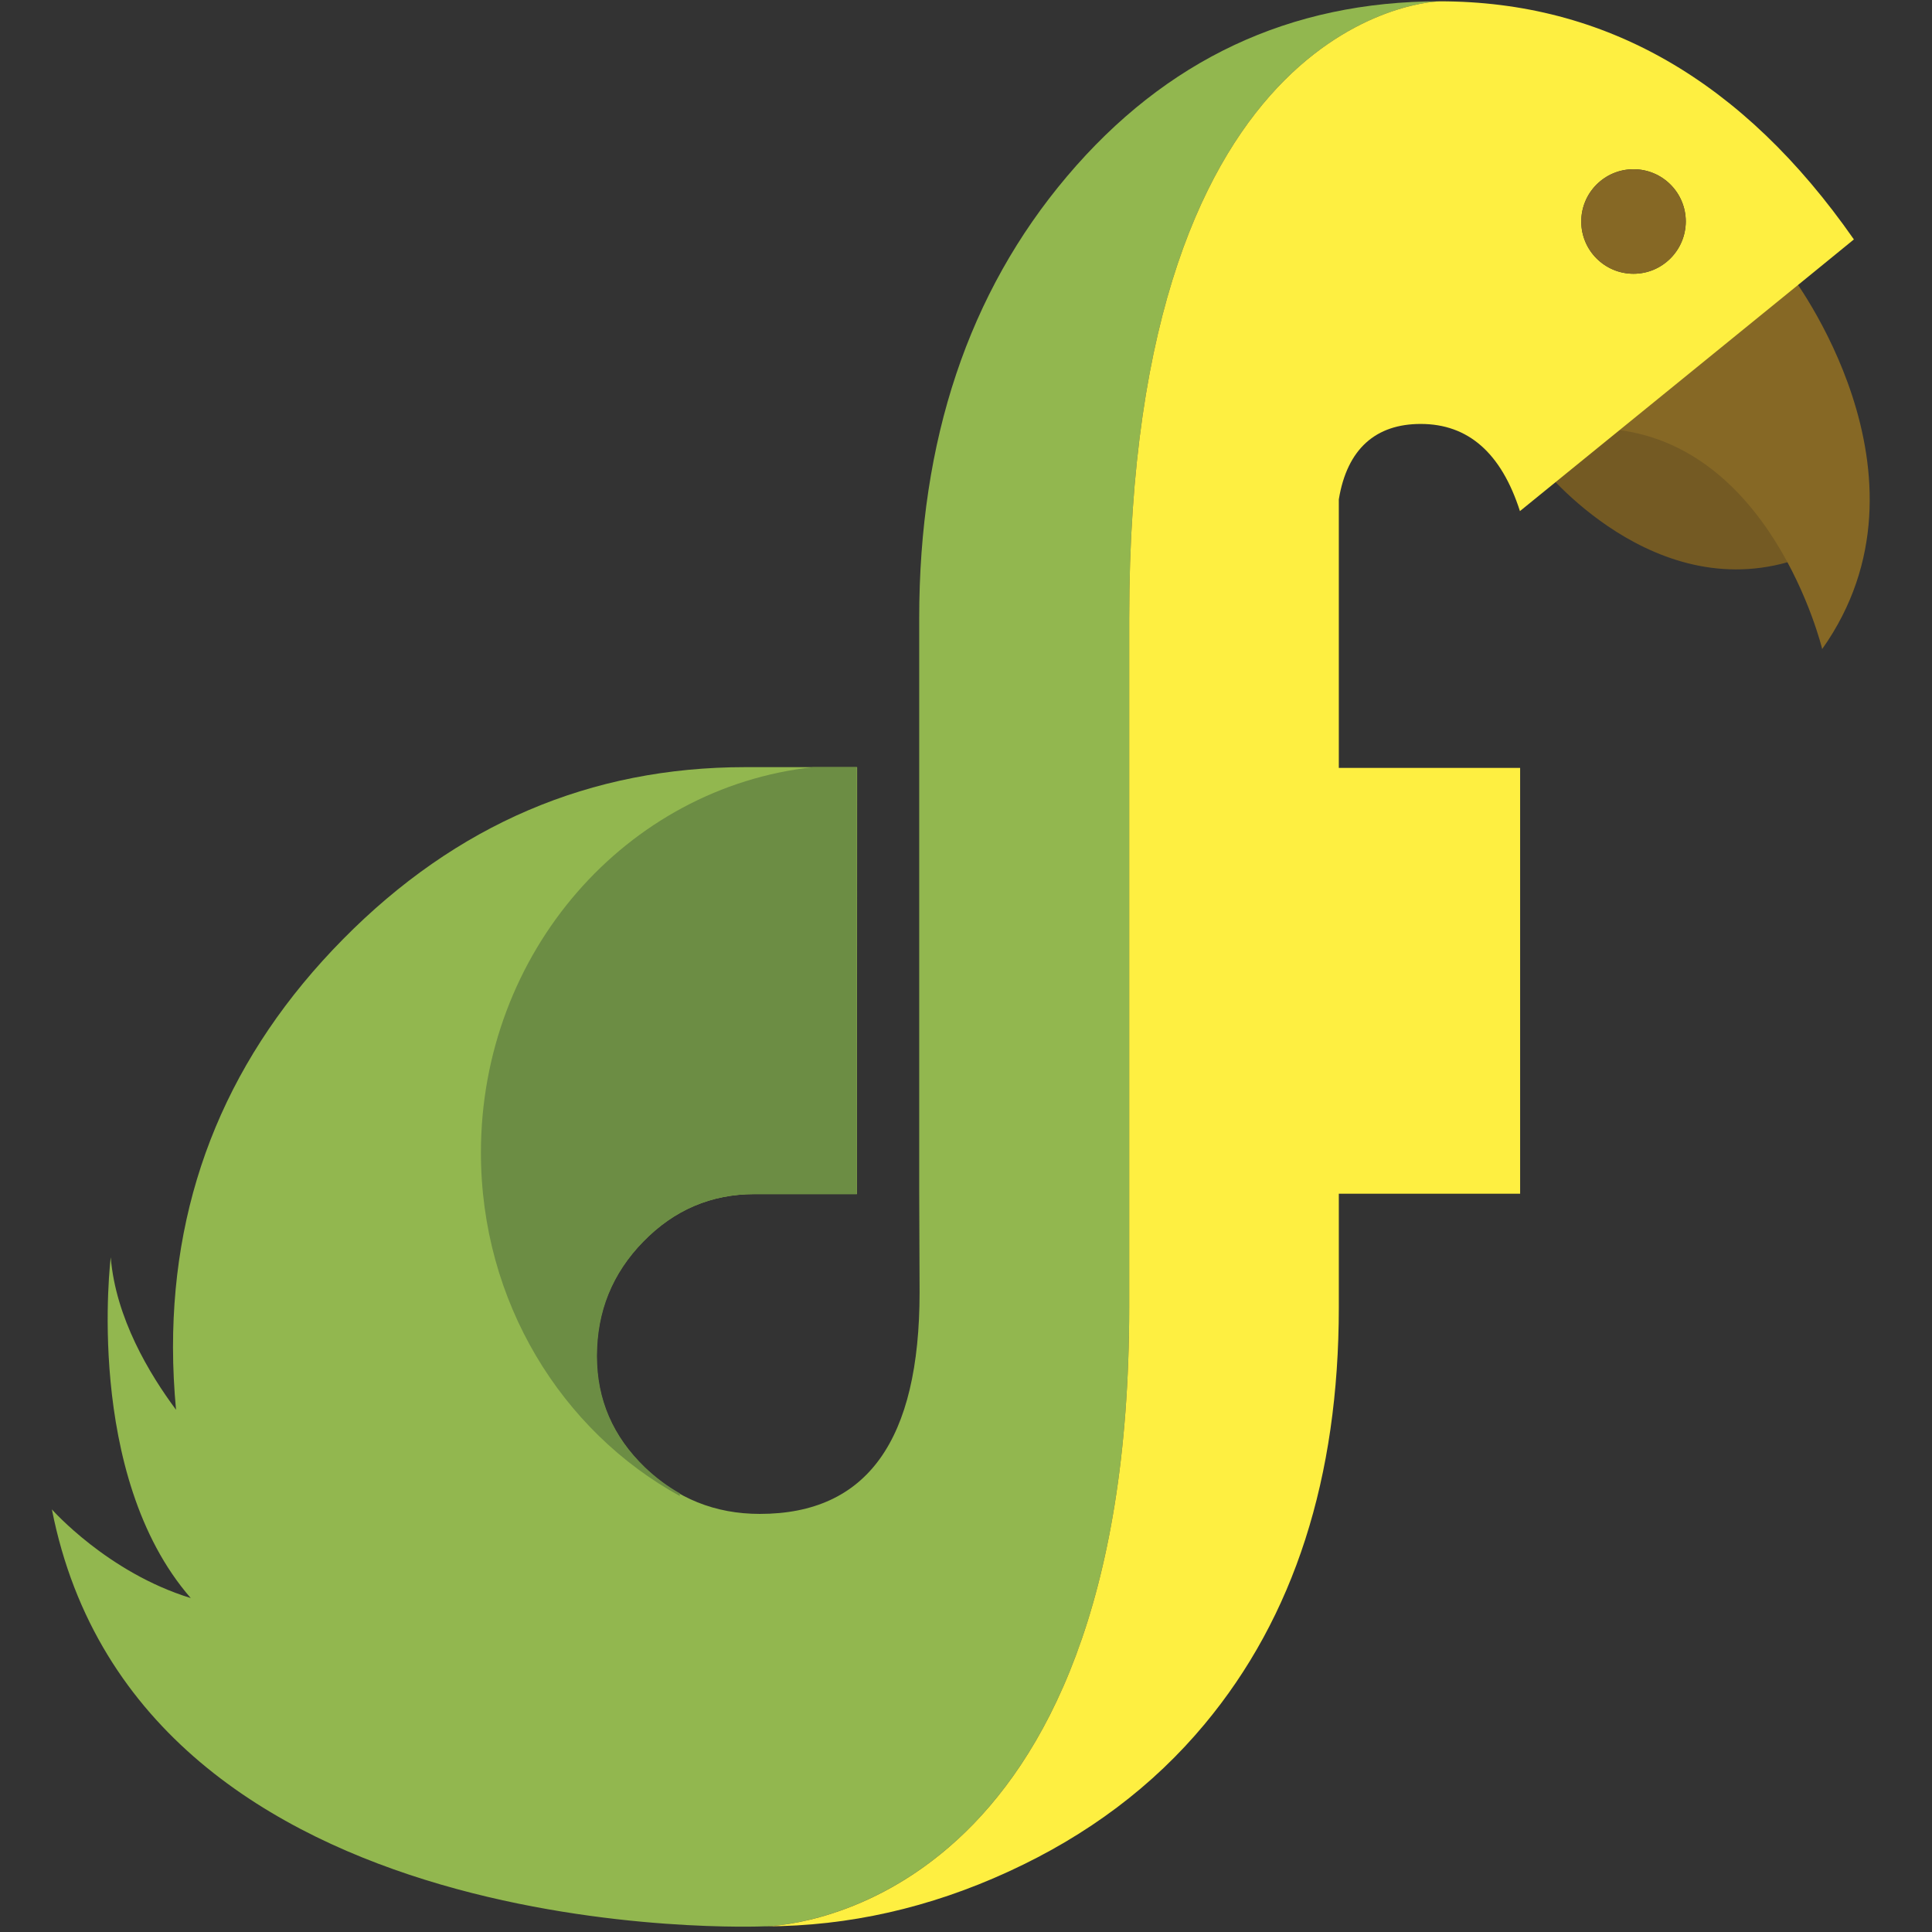 <?xml version="1.0" encoding="utf-8"?>
<!-- Generator: Adobe Illustrator 19.0.0, SVG Export Plug-In . SVG Version: 6.00 Build 0)  -->
<svg version="1.1" id="Logo" xmlns="http://www.w3.org/2000/svg" xmlns:xlink="http://www.w3.org/1999/xlink" x="0px" y="0px"
	 viewBox="0 0 1024 1024" style="enable-background:new 0 0 1024 1024;" xml:space="preserve">
<rect x="0" y="0" width="1024" height="1024" fill="#333333" stroke="none"/>
<style type="text/css">
	.st0{fill:#745A23;}
	.st1{fill:#866825;}
	.st3{fill:#92B74F;}
	.st4{fill:#FEEF41;}
	.st5{fill:#6C8D44;}
</style>

<path id="XMLID_135_" class="st0" d="M816.9,247.1c0,0,60.3,76.6,138,48.5c0,0-33.2-66.2-102-73.6L816.9,247.1z"/>
<path id="XMLID_134_" class="st1" d="M948.8,145.1c0,0,82.3,106.8,17,198.9c0,0-27.4-113.8-117.7-116.9L948.8,145.1z"/>

<g id="XMLID_127_">
	<path id="XMLID_131_" class="st3" d="M598.5,692.8c0-328.2,0-40.7,0-365.1s164.6-327,164.6-327c-79.4,0-145.2,30.9-197.5,92.7
		c-52.3,61.8-78.4,139.9-78.4,234.3v303.4l0.2,53.8c0,78.6-27.8,117.5-84.7,117.5c-23.7,0-44-8.2-61-24.6c-17-16.4-25.5-36-25.5-59
		c0-23.7,8.2-43.9,24.6-60.7c16.4-16.8,36-25.2,59-25.2c27.4,0,27.4,0,54.4,0l0.1-226.3c-25.3,0-46.2,0-59.2,0
		c-82.2,0-153.3,30.4-213.3,91.2c-60,60.8-90.1,132.9-90.1,216.2c0,11.3,0.6,22.4,1.6,33.2c-14-18.8-32-48.6-34.6-80.8
		c0,0-14.4,115.4,42.4,180.6C57,833.5,27.5,800,27.5,800c46.3,235.6,377.6,221,377.6,221c0.3,0,0.6,0,0.9,0
		C419.4,1020.5,598.5,1008.7,598.5,692.8z"/>
	<path id="XMLID_128_" class="st4" d="M763.1,0.7c0,0-164.6,2.6-164.6,327s0,36.9,0,365.1c0,315.9-179.1,327.8-192.6,328.2
		c43.9-0.1,86.8-9.8,128.6-29c42.1-19.3,76.7-45.4,104-78.2c47.4-56.9,71.1-130.5,71.1-221v-60.1h96.1V407h-96.1v-3.1V303.8v-39.1
		c4.4-26.9,19.7-40,43.4-40c25.2,0,42.7,15.4,52.6,46.2l24.1-19.6l129-104.9l23.9-19.5C923.9,42.7,850.7,0.7,763.1,0.7z
		 M865.8,145.1c-15.3,0-27.7-12.4-27.7-27.7c0-15.3,12.4-27.7,27.7-27.7s27.7,12.4,27.7,27.7C893.4,132.7,881,145.1,865.8,145.1z"/>
</g>

<path id="XMLID_85_" class="st5" d="M341.9,777.8c-17-16.4-25.5-36-25.5-59c0-23.7,8.2-43.9,24.6-60.7c16.4-16.8,36-25.2,59-25.2
	c27.3,0,27.4,0,54.1,0V406.6c-8.2,0-15.9,0-23,0c-99,10.7-176.2,98.1-176.2,204.3c0,79.1,42.8,147.6,105.4,182v-1.4
	C353.8,787.8,347.7,783.3,341.9,777.8z"/>
<circle id="XMLID_84_" class="st1" cx="865.8" cy="117.4" r="27.7"/>
</svg>
